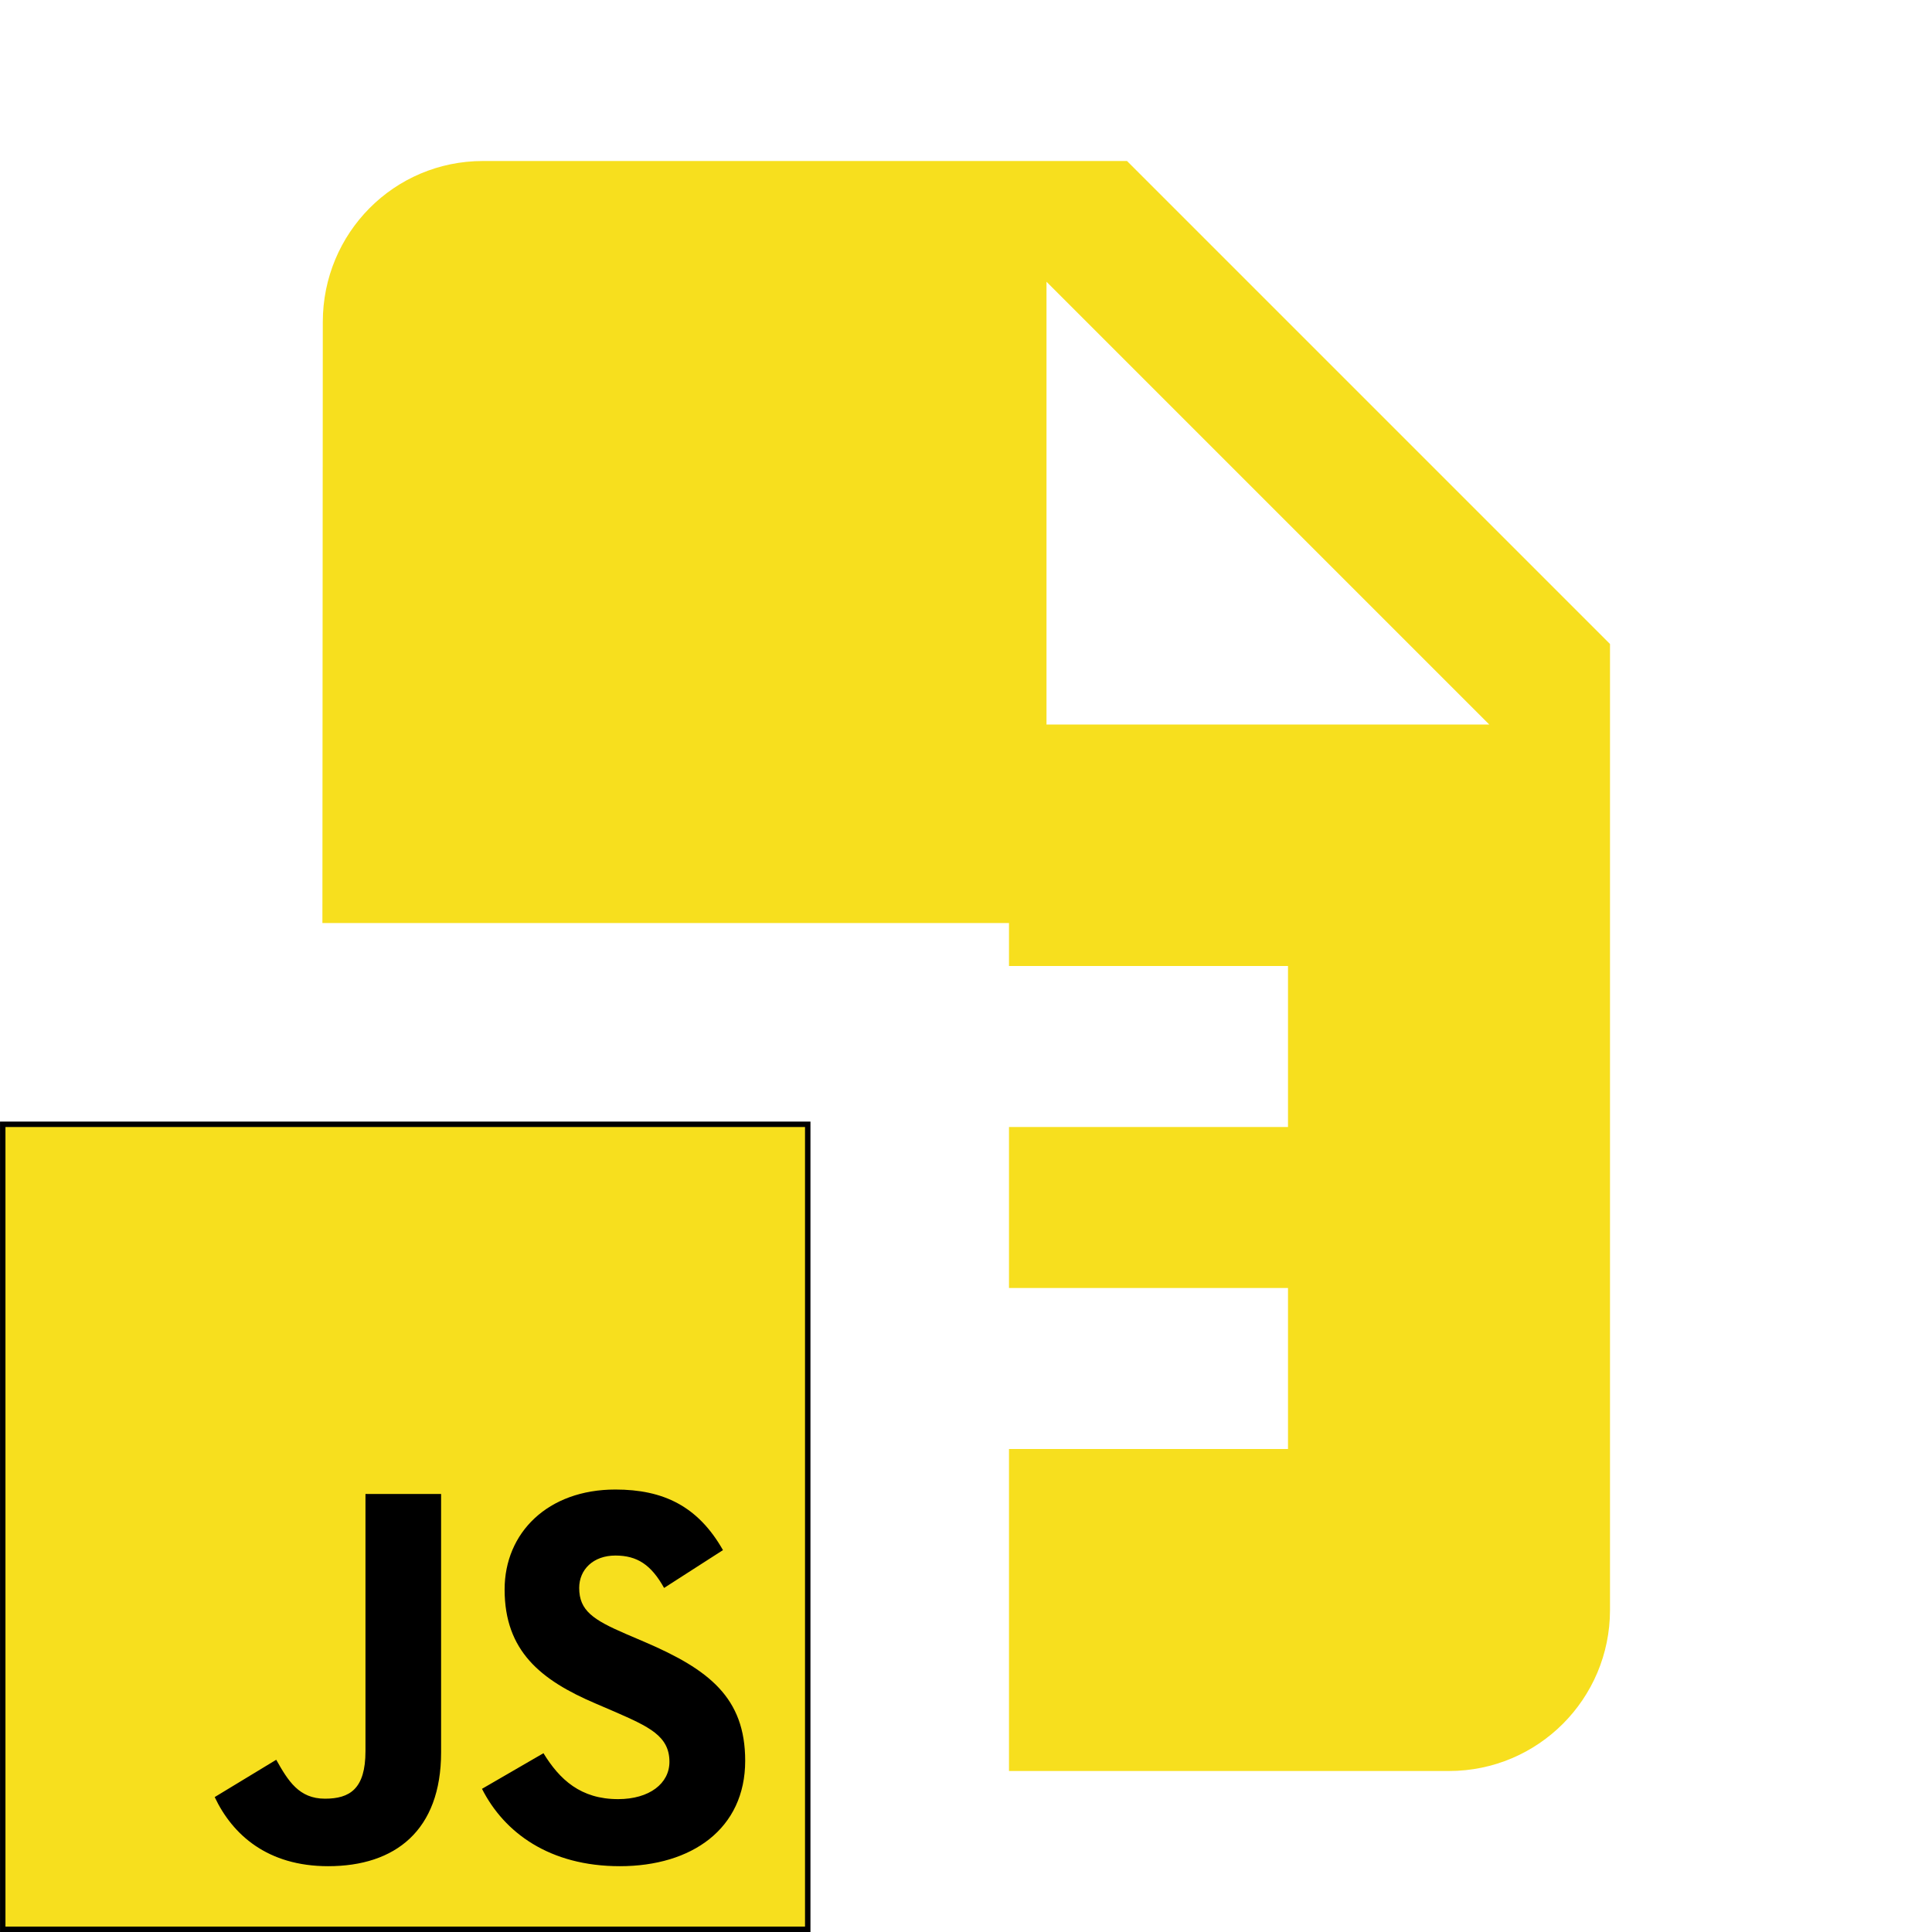<?xml version="1.0" encoding="UTF-8" standalone="no"?>
<svg
   xmlns:dc="http://purl.org/dc/elements/1.1/"
   xmlns:cc="http://creativecommons.org/ns#"
   xmlns:rdf="http://www.w3.org/1999/02/22-rdf-syntax-ns#"
   xmlns:svg="http://www.w3.org/2000/svg"
   xmlns="http://www.w3.org/2000/svg"
   xmlns:sodipodi="http://sodipodi.sourceforge.net/DTD/sodipodi-0.dtd"
   xmlns:inkscape="http://www.inkscape.org/namespaces/inkscape"
   fill="#8BC34A"
   width="48"
   height="48"
   viewBox="0 0 48 48"
   id="svg2"
   version="1.1"
   inkscape:version="0.91 r13725"
   sodipodi:docname="text-x-javascript11.svg">
  <defs
     id="defs8" />
  <sodipodi:namedview
     pagecolor="#ffffff"
     bordercolor="#666666"
     borderopacity="1"
     objecttolerance="10"
     gridtolerance="10"
     guidetolerance="10"
     inkscape:pageopacity="0"
     inkscape:pageshadow="2"
     inkscape:window-width="1366"
     inkscape:window-height="713"
     id="namedview6"
     showgrid="false"
     inkscape:zoom="3.4766083"
     inkscape:cx="-2.6987736"
     inkscape:cy="22.254155"
     inkscape:window-x="0"
     inkscape:window-y="30"
     inkscape:window-maximized="1"
     inkscape:current-layer="svg2"
     inkscape:snap-bbox="true"
     inkscape:bbox-paths="true"
     inkscape:bbox-nodes="true"
     inkscape:snap-bbox-edge-midpoints="true"
     inkscape:snap-bbox-midpoints="true"
     inkscape:snap-page="true" />
  <path
     style="fill:#f7df1e;fill-opacity:1"
     d="M 12 4 C 9.79 4 8.02 5.79 8.02 8 L 8.01 22.932 L 25.068 22.932 L 25.068 24 L 32 24 L 32 28 L 25.068 28 L 25.068 32 L 32 32 L 32 36 L 25.068 36 L 25.068 44 L 36 44 C 38.21 44 40 42.21 40 40 L 40 16 L 28 4 L 12 4 z M 26 7 L 37 18 L 26 18 L 26 7 z "
     id="path4198" />
  <rect
     style="fill:#f7df1e;stroke:#000000;stroke-width:0.135;stroke-miterlimit:4;stroke-dasharray:none;stroke-opacity:1"
     y="27.933"
     x="0.068"
     width="20"
     height="20"
     id="rect4259" />
  <path
     style="fill:#000000;fill-opacity:1"
     inkscape:connector-curvature="0"
     d="m 13.502,43.558 c 0.403,0.658 0.927,1.141 1.854,1.141 0.779,0 1.276,-0.389 1.276,-0.927 0,-0.644 -0.511,-0.873 -1.368,-1.248 l -0.47,-0.202 c -1.356,-0.578 -2.257,-1.302 -2.257,-2.832 0,-1.41 1.074,-2.483 2.752,-2.483 1.195,0 2.054,0.416 2.673,1.505 l -1.463,0.94 c -0.322,-0.578 -0.67,-0.805 -1.21,-0.805 -0.55,0 -0.899,0.349 -0.899,0.805 0,0.564 0.349,0.792 1.156,1.141 l 0.47,0.201 c 1.597,0.685 2.498,1.383 2.498,2.952 0,1.692 -1.329,2.619 -3.114,2.619 -1.745,0 -2.873,-0.832 -3.425,-1.922 z m -6.639,0.163 c 0.295,0.524 0.564,0.967 1.21,0.967 0.617,0 1.007,-0.242 1.007,-1.181 l 0,-6.39 1.879,0 0,6.416 c 0,1.946 -1.141,2.832 -2.806,2.832 -1.505,0 -2.376,-0.779 -2.819,-1.717 z"
     id="path4261" />
</svg>
